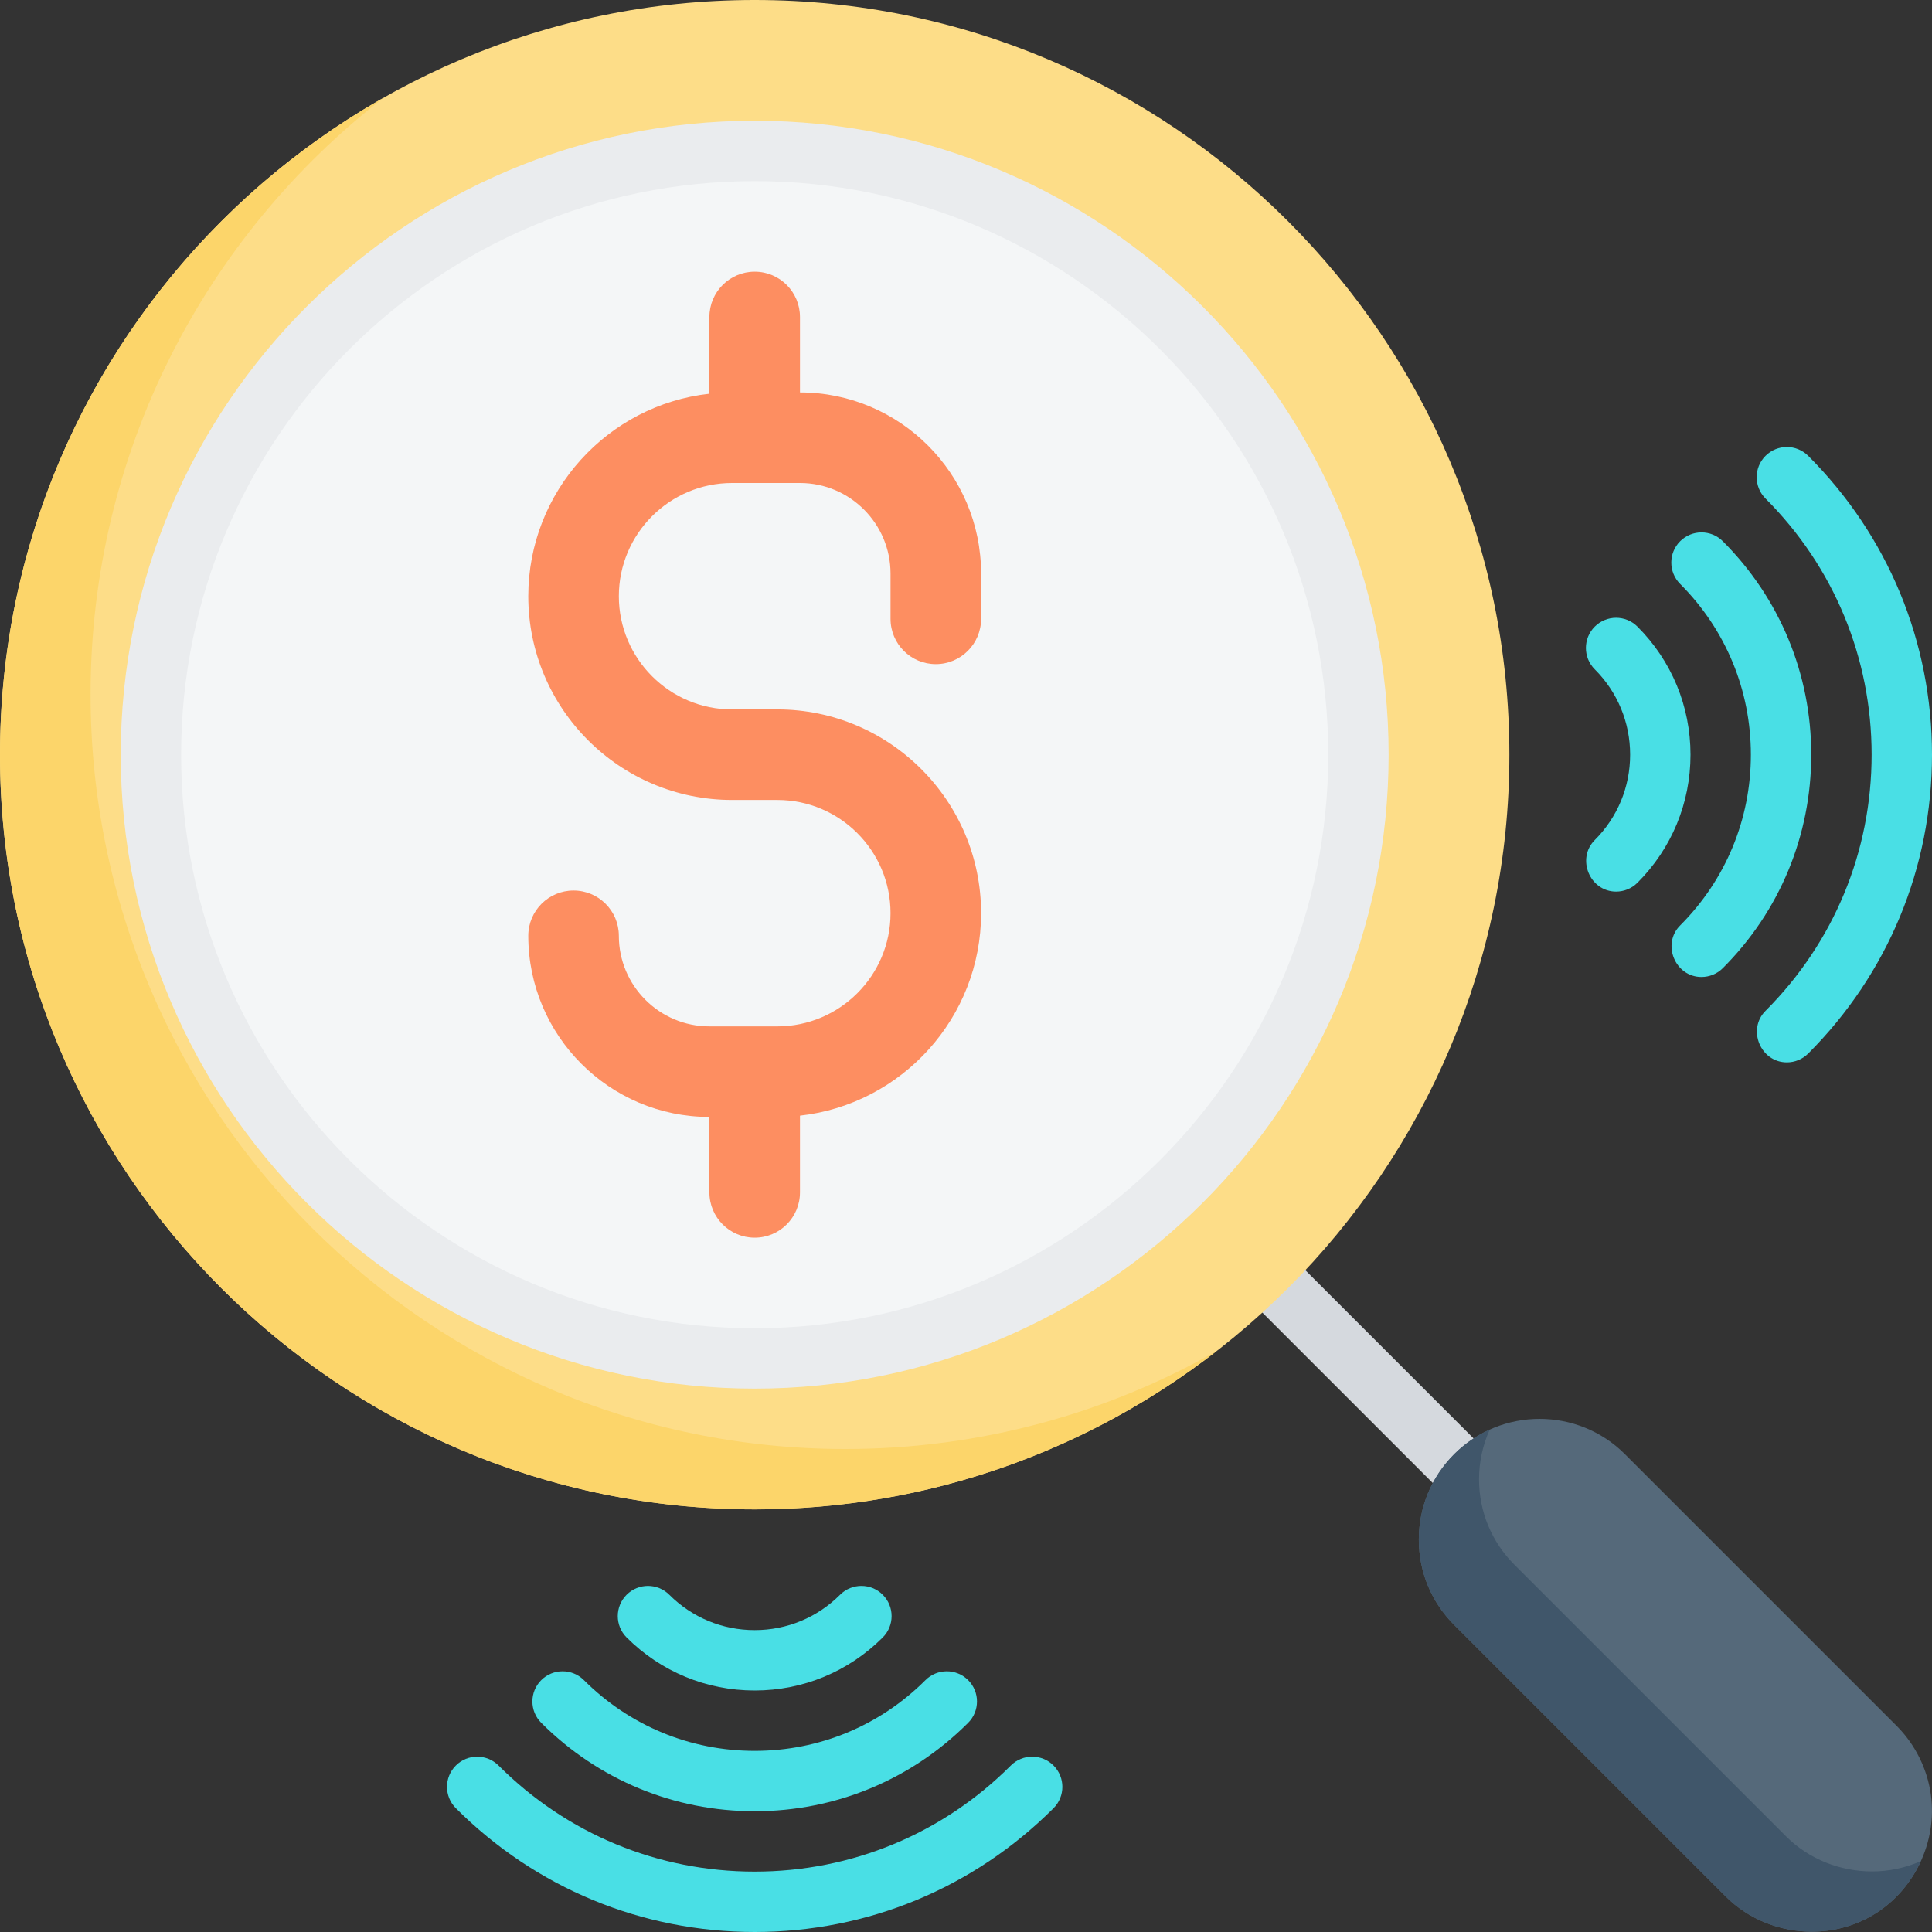<?xml version="1.0" encoding="iso-8859-1"?>
<!-- Generator: Adobe Illustrator 19.0.0, SVG Export Plug-In . SVG Version: 6.00 Build 0)  -->
<svg version="1.1" id="Capa_1" xmlns="http://www.w3.org/2000/svg" xmlns:xlink="http://www.w3.org/1999/xlink" x="0px" y="0px"
	 viewBox="0 0 512 512" style="enable-background:new 0 0 512 512;" xml:space="preserve">
<rect x="0" y="0" width="512" height="512" fill="#333333" stroke="none"/>
<g>
	<path style="fill:#D5D9DE;" d="M396,406c-2.047,0-4.095-0.781-5.657-2.343l-60-60c-3.125-3.124-3.125-8.189,0-11.313
		c3.124-3.124,8.189-3.124,11.313,0l60,60c3.125,3.124,3.125,8.189,0,11.313C400.095,405.219,398.047,406,396,406z"/>
	<path style="fill:#55697A;" d="M511.7,475.617c-0.945-6.86-4.167-13.339-9.073-18.244l-72-72
		c-12.478-12.476-32.778-12.476-45.255,0C379.329,391.416,376,399.452,376,408c0,8.548,3.329,16.583,9.373,22.628l72,72
		c6.099,6.099,14.417,9.286,22.768,9.285c5.595,0,11.205-1.431,16.17-4.376C507.251,501.049,513.436,488.221,511.7,475.617z"/>
	<path style="fill:#40566A;" d="M496.102,495.951c-8.351,0-16.668-3.187-22.768-9.285l-72-72c-6.044-6.044-9.373-14.08-9.373-22.628
		c0-4.622,0.981-9.091,2.831-13.18c-3.416,1.543-6.617,3.711-9.42,6.515C379.329,391.416,376,399.452,376,408
		c0,8.548,3.329,16.583,9.373,22.628l72,72c6.099,6.099,14.417,9.286,22.768,9.285c5.595,0,11.205-1.431,16.17-4.376
		c5.678-3.367,10.059-8.449,12.732-14.314C504.935,495.045,500.516,495.951,496.102,495.951z"/>
	<path style="fill:#FDDD88;" d="M200,0C89.72,0,0,89.72,0,200s89.72,200,200,200s200-89.72,200-200S310.28,0,200,0z"/>
	<path style="fill:#FCD56A;" d="M224,384c-110.28,0-200-89.72-200-200c0-64.224,30.436-121.466,77.634-158.083
		C41.003,60.312,0,125.454,0,200c0,110.28,89.72,200,200,200c46.056,0,88.52-15.657,122.366-41.917
		C293.303,374.571,259.734,384,224,384z"/>
	<path style="fill:#EAECEE;" d="M200,32c-92.636,0-168,75.364-168,168s75.364,168,168,168s168-75.364,168-168S292.636,32,200,32z"/>
	<path style="fill:#F4F6F7;" d="M200,48c-83.813,0-152,68.187-152,152s68.187,152,152,152s152-68.187,152-152S283.813,48,200,48z"/>
	<path style="fill:#FD8E61;" d="M248,176c6.627,0,12-5.373,12-12v-12c0-26.467-21.533-48-48-48V84c0-6.627-5.373-12-12-12
		s-12,5.373-12,12v20.341c-26.961,2.995-48,25.912-48,53.659c0,29.776,24.224,54,54,54h12c16.542,0,30,13.458,30,30
		s-13.458,30-30,30h-18c-13.234,0-24-10.766-24-24c0-6.627-5.373-12-12-12s-12,5.373-12,12c0,26.467,21.533,48,48,48v20
		c0,6.627,5.373,12,12,12s12-5.373,12-12v-20.341c26.961-2.995,48-25.912,48-53.659c0-29.776-24.224-54-54-54h-12
		c-16.542,0-30-13.458-30-30s13.458-30,30-30h18c13.234,0,24,10.766,24,24v12C236,170.627,241.373,176,248,176z"/>
	<g>
		<path style="fill:#49DFE5;" d="M473.539,281.539c-6.995,0-10.582-8.732-5.657-13.657C486.014,249.75,496,225.643,496,200
			s-9.986-49.75-28.118-67.882c-3.125-3.124-3.125-8.189,0-11.313c3.124-3.124,8.189-3.124,11.313,0
			C500.35,141.958,512,170.084,512,200s-11.65,58.042-32.804,79.196C477.634,280.758,475.586,281.539,473.539,281.539z"/>
		<path style="fill:#49DFE5;" d="M450.912,258.912c-6.995,0-10.582-8.732-5.657-13.657C457.343,233.167,464,217.095,464,200
			s-6.657-33.167-18.745-45.255c-3.125-3.124-3.125-8.189,0-11.313c3.124-3.124,8.189-3.124,11.313,0
			C471.679,158.542,480,178.631,480,200s-8.321,41.458-23.432,56.568C455.006,258.13,452.959,258.912,450.912,258.912z"/>
		<path style="fill:#49DFE5;" d="M428.284,236.284c-6.995,0-10.582-8.732-5.657-13.657C428.671,216.583,432,208.548,432,200
			c0-8.547-3.329-16.583-9.373-22.627c-3.125-3.124-3.125-8.189,0-11.313c3.124-3.124,8.189-3.124,11.313,0
			C443.007,175.125,448,187.179,448,200c0,12.822-4.993,24.875-14.059,33.941C432.379,235.503,430.332,236.284,428.284,236.284z"/>
	</g>
	<g>
		<path style="fill:#49DFE5;" d="M200,512c-29.916,0-58.042-11.65-79.196-32.804c-3.125-3.124-3.125-8.189,0-11.313
			c3.124-3.124,8.189-3.124,11.313,0C150.25,486.014,174.357,496,200,496s49.75-9.986,67.882-28.118
			c3.124-3.124,8.189-3.124,11.313,0c3.125,3.124,3.125,8.189,0,11.313C258.042,500.35,229.916,512,200,512z"/>
		<path style="fill:#49DFE5;" d="M200,480c-21.369,0-41.458-8.321-56.568-23.432c-3.125-3.124-3.125-8.189,0-11.313
			c3.124-3.124,8.189-3.124,11.313,0C166.833,457.343,182.905,464,200,464s33.167-6.657,45.255-18.745
			c3.124-3.124,8.189-3.124,11.313,0c3.125,3.124,3.125,8.189,0,11.313C241.458,471.679,221.369,480,200,480z"/>
		<path style="fill:#49DFE5;" d="M200,448c-12.822,0-24.875-4.993-33.941-14.059c-3.124-3.125-3.124-8.189,0-11.314
			c3.125-3.123,8.189-3.124,11.314,0C183.417,428.671,191.452,432,200,432s16.583-3.329,22.627-9.373
			c3.124-3.124,8.19-3.125,11.314,0c3.124,3.125,3.125,8.189,0,11.314C224.875,443.007,212.822,448,200,448z"/>
	</g>
</g>
<g>
</g>
<g>
</g>
<g>
</g>
<g>
</g>
<g>
</g>
<g>
</g>
<g>
</g>
<g>
</g>
<g>
</g>
<g>
</g>
<g>
</g>
<g>
</g>
<g>
</g>
<g>
</g>
<g>
</g>
</svg>
